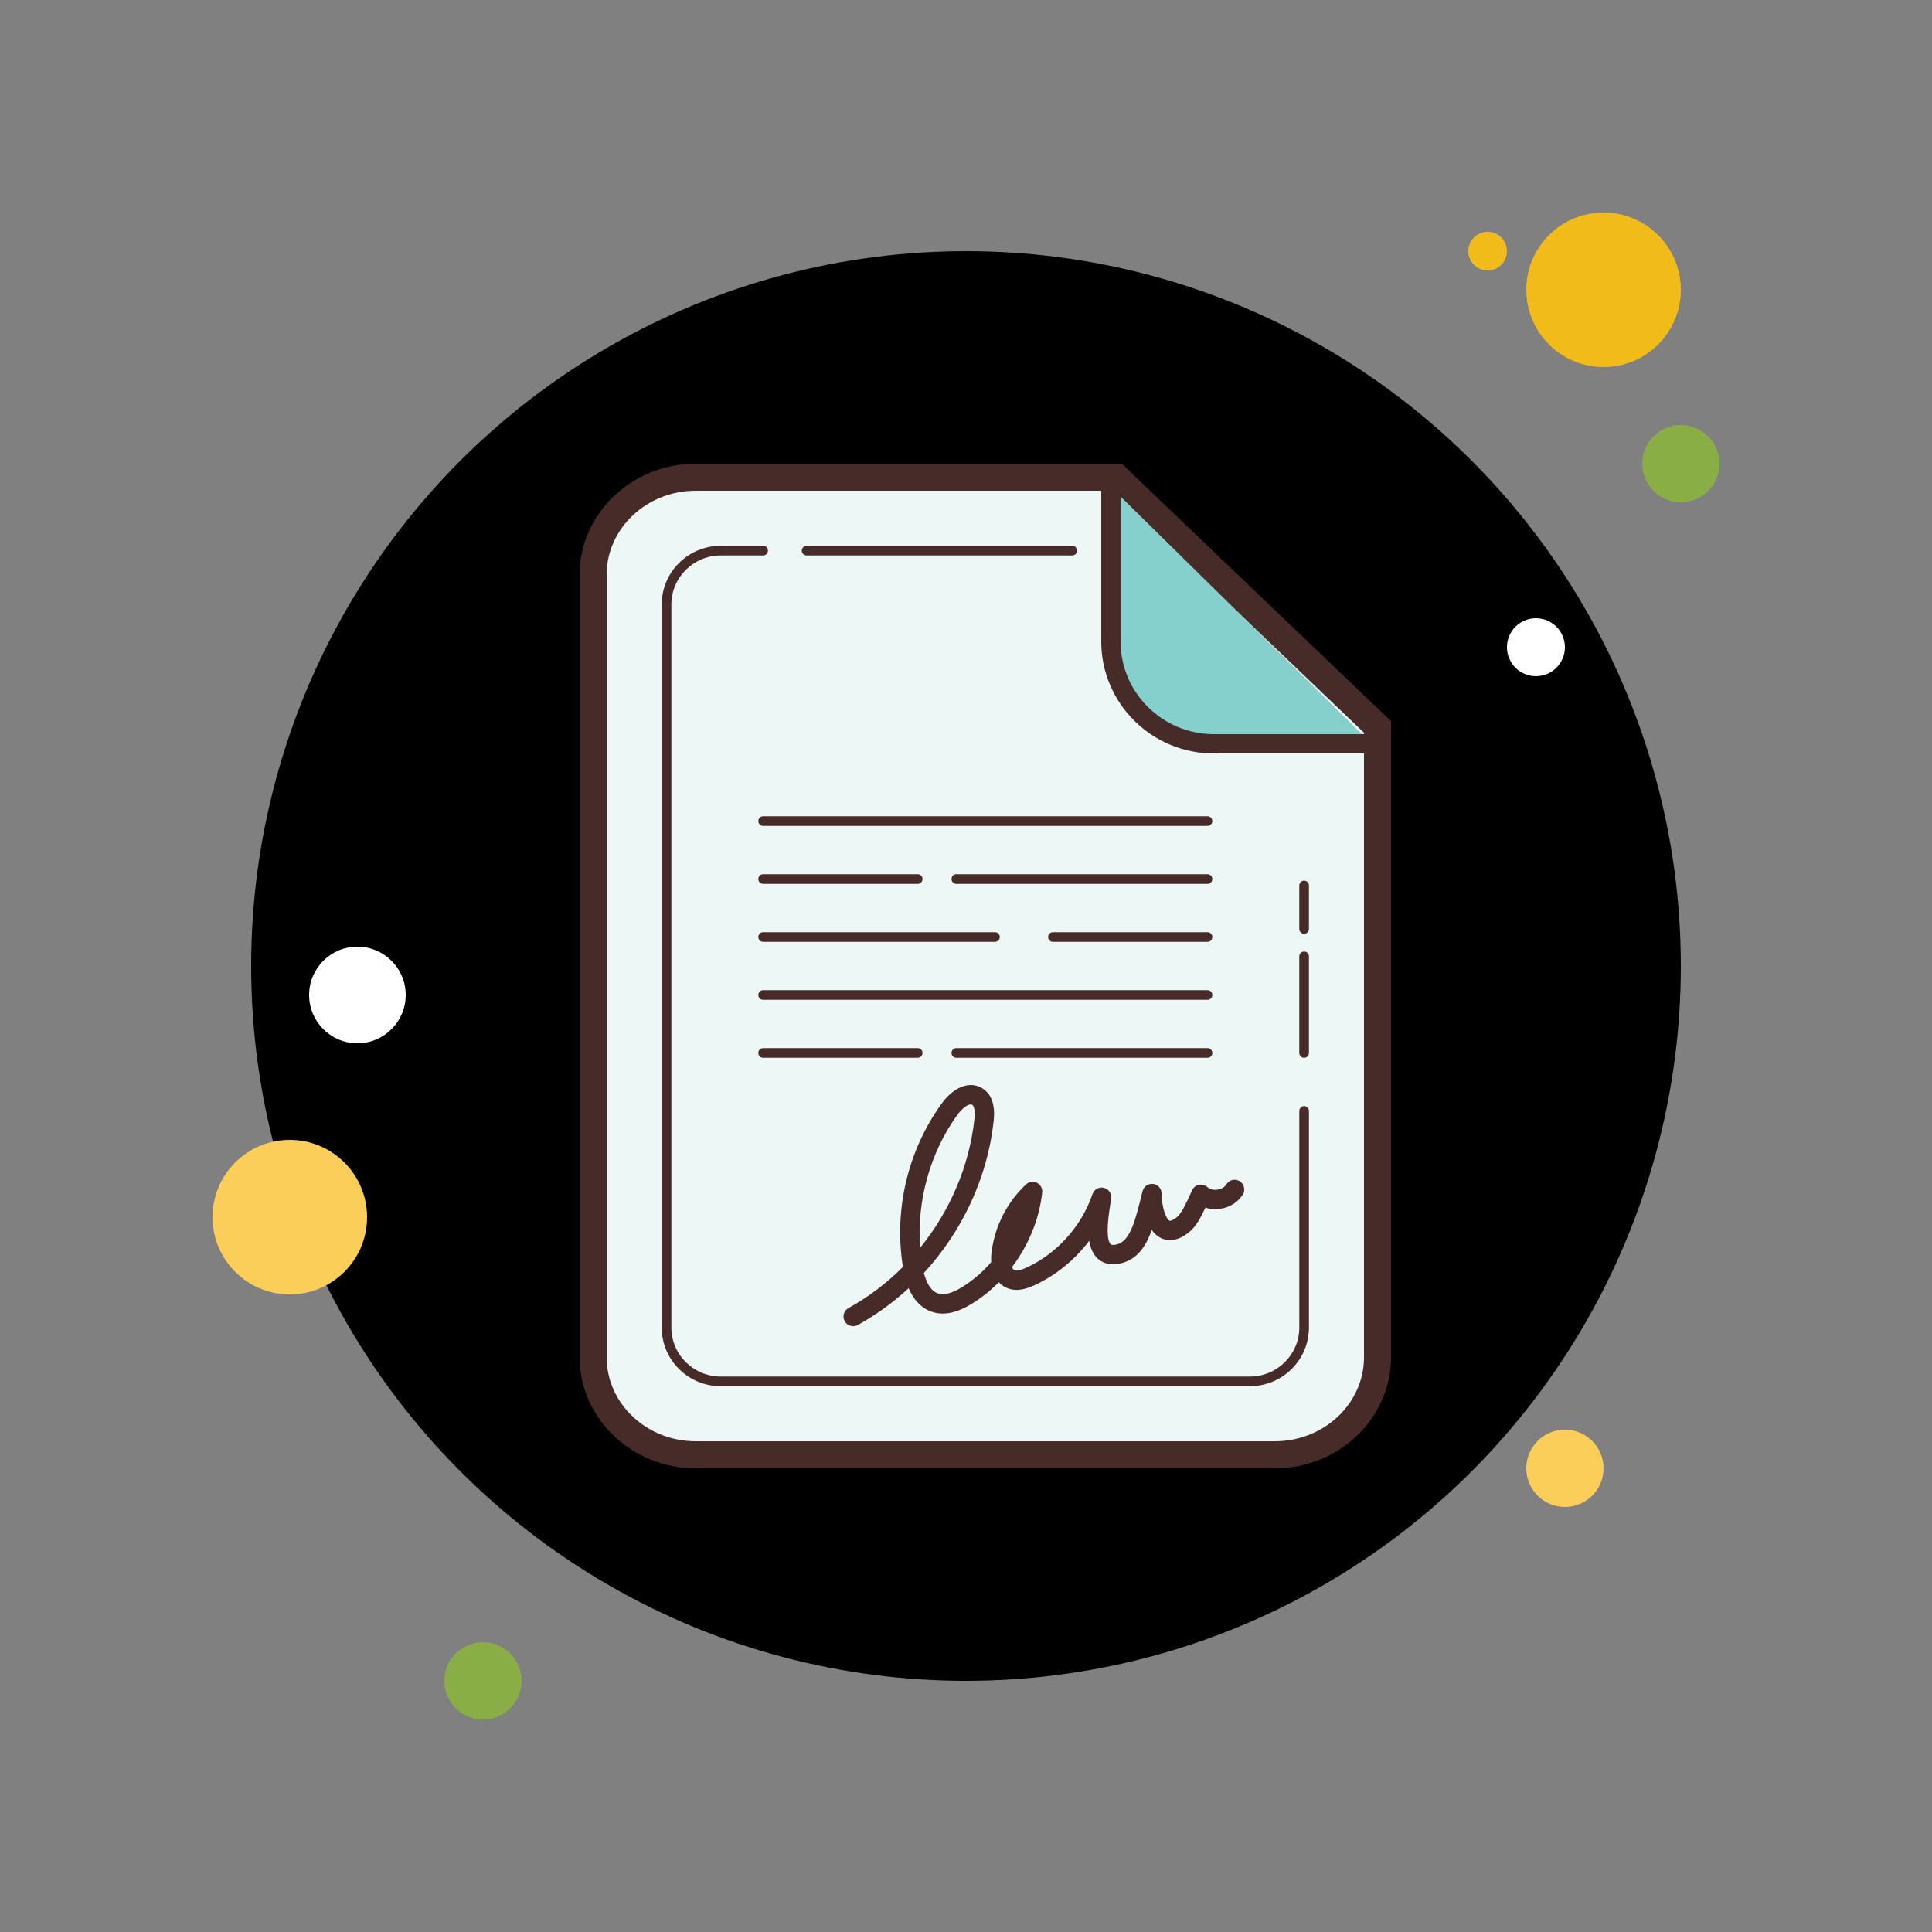 <svg xmlns="http://www.w3.org/2000/svg" x="0px" y="0px"
width="200" height="200"
viewBox="0 0 100 100"
style=" fill:#000000;"><rect x="0" y="0" width="100" height="100" fill="#808080" stroke="none"/><circle cx="77" cy="13" r="1" fill="#f1bc19"></circle><circle cx="50" cy="50" r="37" fill="#000000"></circle><circle cx="83" cy="15" r="4" fill="#f1bc19"></circle><circle cx="87" cy="24" r="2" fill="#88ae45"></circle><circle cx="81" cy="76" r="2" fill="#fbcd59"></circle><circle cx="15" cy="63" r="4" fill="#fbcd59"></circle><circle cx="25" cy="87" r="2" fill="#88ae45"></circle><circle cx="18.5" cy="51.5" r="2.5" fill="#fff"></circle><circle cx="79.5" cy="33.5" r="1.5" fill="#fff"></circle><path fill="#edf7f5" d="M36.013,75.3c-2.929,0-5.313-2.265-5.313-5.048V29.748c0-2.783,2.383-5.048,5.313-5.048h21.765 L71.3,37.627v32.625c0,2.783-2.383,5.048-5.313,5.048H36.013z"></path><path fill="#472b29" d="M57.497,25.4l6.517,6.23l6.586,6.296v32.326c0,2.397-2.069,4.348-4.613,4.348H36.013 c-2.543,0-4.613-1.951-4.613-4.348V29.748c0-2.397,2.069-4.348,4.613-4.348h0.873h8.262H57.497 M58.059,24H45.148h-8.262h-0.873 C32.705,24,30,26.586,30,29.748v40.504C30,73.413,32.705,76,36.013,76h29.975C69.295,76,72,73.414,72,70.252V37.328 C66.578,32.145,63.481,29.183,58.059,24L58.059,24z"></path><path fill="#85cfcc" d="M57.5,25.208v7.994c0,2.914,2.396,5.298,5.325,5.298H71"></path><path fill="#472b29" d="M71,39h-8.175C59.613,39,57,36.399,57,33.202v-7.994h1v7.994C58,35.848,60.165,38,62.825,38H71V39z"></path><path fill="#472b29" d="M55.5,28.75H41.75c-0.138,0-0.25-0.112-0.25-0.25s0.112-0.25,0.25-0.25H55.5 c0.138,0,0.25,0.112,0.25,0.25S55.638,28.75,55.5,28.75z"></path><path fill="#472b29" d="M64.693,71.75H37.307c-1.686,0-3.057-1.362-3.057-3.035v-37.43c0-1.674,1.371-3.035,3.057-3.035 H39.5c0.138,0,0.25,0.112,0.25,0.25s-0.112,0.25-0.25,0.25h-2.193c-1.41,0-2.557,1.137-2.557,2.535v37.43 c0,1.398,1.147,2.535,2.557,2.535h27.387c1.41,0,2.557-1.137,2.557-2.535V57.5c0-0.138,0.112-0.25,0.25-0.25s0.25,0.112,0.25,0.25 v11.215C67.75,70.388,66.379,71.75,64.693,71.75z"></path><path fill="#472b29" d="M67.5,54.75c-0.138,0-0.25-0.112-0.25-0.25v-5c0-0.138,0.112-0.25,0.25-0.25s0.25,0.112,0.25,0.25v5 C67.75,54.638,67.638,54.75,67.5,54.75z"></path><g><path fill="#472b29" d="M67.5,48.333c-0.138,0-0.25-0.112-0.25-0.25v-2.25c0-0.138,0.112-0.25,0.25-0.25 s0.25,0.112,0.25,0.25v2.25C67.75,48.221,67.638,48.333,67.5,48.333z"></path></g><g><path fill="#472b29" d="M62.5,42.75h-23c-0.138,0-0.25-0.112-0.25-0.25s0.112-0.25,0.25-0.25h23 c0.138,0,0.25,0.112,0.25,0.25S62.638,42.75,62.5,42.75z"></path></g><g><path fill="#472b29" d="M47.5,45.75h-8c-0.138,0-0.25-0.112-0.25-0.25s0.112-0.25,0.25-0.25h8c0.138,0,0.25,0.112,0.25,0.25 S47.638,45.75,47.5,45.75z"></path></g><g><path fill="#472b29" d="M51.5,48.75h-12c-0.138,0-0.25-0.112-0.25-0.25s0.112-0.25,0.25-0.25h12 c0.138,0,0.25,0.112,0.25,0.25S51.638,48.75,51.5,48.75z"></path></g><g><path fill="#472b29" d="M62.5,48.75h-8c-0.138,0-0.25-0.112-0.25-0.25s0.112-0.25,0.25-0.25h8c0.138,0,0.25,0.112,0.25,0.25 S62.638,48.75,62.5,48.75z"></path></g><g><path fill="#472b29" d="M62.5,45.75h-13c-0.138,0-0.25-0.112-0.25-0.25s0.112-0.25,0.25-0.25h13 c0.138,0,0.25,0.112,0.25,0.25S62.638,45.75,62.5,45.75z"></path></g><g><path fill="#472b29" d="M62.5,51.75h-23c-0.138,0-0.25-0.112-0.25-0.25s0.112-0.25,0.25-0.25h23 c0.138,0,0.25,0.112,0.25,0.25S62.638,51.75,62.5,51.75z"></path></g><g><path fill="#472b29" d="M47.5,54.75h-8c-0.138,0-0.25-0.112-0.25-0.25s0.112-0.25,0.25-0.25h8c0.138,0,0.25,0.112,0.25,0.25 S47.638,54.75,47.5,54.75z"></path></g><g><path fill="#472b29" d="M62.5,54.75h-13c-0.138,0-0.25-0.112-0.25-0.25s0.112-0.25,0.25-0.25h13 c0.138,0,0.25,0.112,0.25,0.25S62.638,54.75,62.5,54.75z"></path></g><g><path fill="#472b29" d="M44.159,68.642c-0.176,0-0.347-0.094-0.438-0.259c-0.133-0.242-0.045-0.546,0.197-0.679 c1.039-0.572,1.986-1.293,2.818-2.128c-0.478-2.956,0.251-6.033,2.007-8.459c0.626-0.864,1.446-1.177,2.086-0.796 c0.492,0.292,0.694,0.866,0.602,1.708c-0.317,2.928-1.626,5.705-3.611,7.86c0.123,0.465,0.341,0.928,0.729,1.061 c0.308,0.104,0.728-0.007,1.246-0.328c0.564-0.35,1.074-0.79,1.511-1.295c-0.011-0.173-0.004-0.358,0.021-0.552 c0.174-1.325,0.806-2.557,1.779-3.47c0.152-0.144,0.378-0.176,0.565-0.083c0.187,0.094,0.296,0.294,0.273,0.501 c-0.152,1.393-0.714,2.744-1.568,3.867c0.032,0.074,0.077,0.128,0.134,0.154c0.111,0.051,0.316,0.008,0.604-0.124 c1.59-0.729,2.872-2.154,3.431-3.811c0.082-0.246,0.337-0.388,0.593-0.326c0.253,0.062,0.416,0.308,0.375,0.564l-0.026,0.162 c-0.21,1.27-0.206,2.011,0.013,2.201c0.05,0.044,0.185,0.039,0.353-0.013c0.649-0.2,0.91-1.24,1.211-2.444l0.075-0.298 c0.062-0.243,0.288-0.404,0.546-0.374c0.25,0.031,0.438,0.243,0.438,0.495c0.002,0.673,0.225,1.319,0.408,1.406 c0.051,0.021,0.196-0.025,0.401-0.194c0.229-0.188,0.5-0.784,0.661-1.139l0.113-0.247c0.068-0.143,0.199-0.245,0.354-0.276 c0.156-0.031,0.315,0.014,0.433,0.119c0.124,0.112,0.319,0.163,0.52,0.133c0.202-0.029,0.375-0.132,0.463-0.275 c0.144-0.236,0.451-0.308,0.688-0.164c0.235,0.145,0.309,0.452,0.164,0.688c-0.245,0.399-0.672,0.669-1.172,0.741 c-0.263,0.038-0.527,0.017-0.765-0.058c-0.216,0.462-0.479,0.967-0.824,1.252c-0.65,0.533-1.154,0.471-1.463,0.326 c-0.201-0.095-0.361-0.245-0.488-0.424c-0.293,0.811-0.706,1.454-1.469,1.689c-0.67,0.205-1.078,0.01-1.306-0.189 c-0.26-0.227-0.4-0.555-0.464-0.94c-0.745,0.985-1.73,1.794-2.846,2.306c-0.363,0.167-0.908,0.361-1.428,0.128 c-0.156-0.069-0.291-0.167-0.403-0.29c-0.416,0.421-0.879,0.793-1.38,1.104c-0.796,0.493-1.48,0.632-2.094,0.425 c-0.391-0.133-0.867-0.456-1.193-1.22c-0.796,0.736-1.68,1.379-2.634,1.905C44.323,68.622,44.241,68.642,44.159,68.642z M50.246,57.163c-0.17,0-0.462,0.222-0.693,0.54c-1.415,1.955-2.108,4.469-1.928,6.884c1.539-1.897,2.546-4.225,2.811-6.667 c0.051-0.464-0.028-0.686-0.118-0.74C50.298,57.169,50.274,57.163,50.246,57.163z"></path></g></svg>